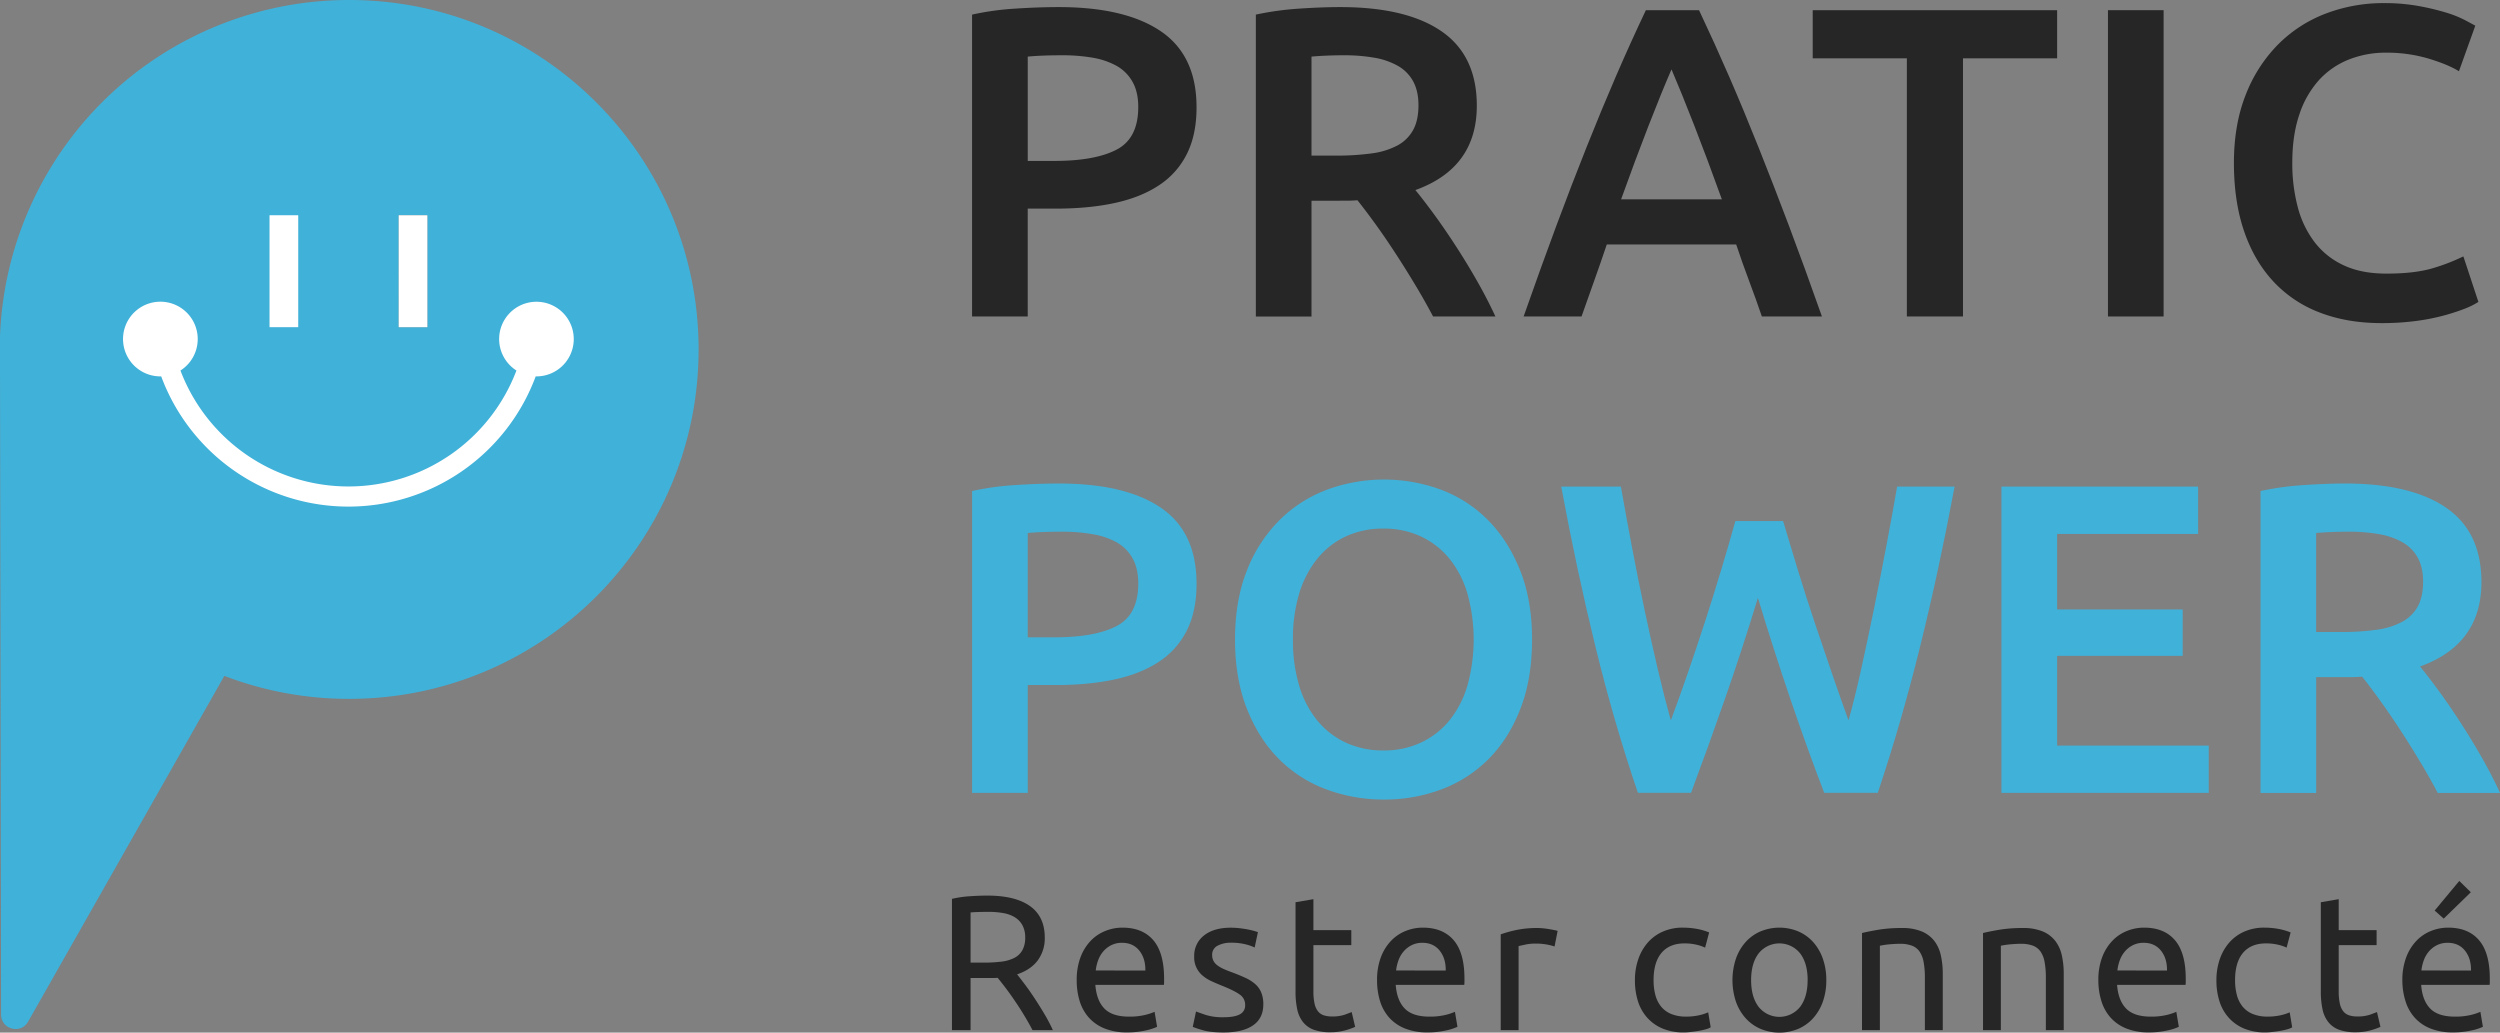 <svg id="Layer_1" data-name="Layer 1" xmlns="http://www.w3.org/2000/svg" viewBox="0 0 1707 705.07"><rect x="0" y="0" width="1707" height="705.07" fill="#808080" stroke="none"/><defs><style>.cls-1{fill:#262626;}.cls-2{fill:#40b1d9;}.cls-3{fill:#fff;}</style></defs><title>Original vector</title><path class="cls-1" d="M755.48,754.55q2.1,2.63,5.31,6.89t6.63,9.46q3.42,5.19,6.77,10.83a110.86,110.86,0,0,1,5.71,10.9H766q-2.62-5-5.71-10.11T754,772.74q-3.15-4.66-6.23-8.74t-5.58-7.09c-1.14.09-2.3.13-3.48.13h-15v35.59H711V703a72.59,72.59,0,0,1,12-1.77q6.63-.46,12.14-.46,19.17,0,29.22,7.22t10,21.53a25.19,25.19,0,0,1-4.79,15.5Q764.79,751.41,755.48,754.55Zm-19.3-42.67q-8.14,0-12.48.39v34.27h9.06a97.59,97.59,0,0,0,11.82-.65,26.82,26.82,0,0,0,8.86-2.5A13.22,13.22,0,0,0,759,738.2a17.39,17.39,0,0,0,2-8.86,16.87,16.87,0,0,0-2-8.53,14.56,14.56,0,0,0-5.32-5.39,23.17,23.17,0,0,0-7.87-2.75A55.86,55.86,0,0,0,736.18,711.88Z" transform="translate(-61 -89.26)"/><path class="cls-1" d="M796.18,758.62a43.6,43.6,0,0,1,2.62-15.82,33.06,33.06,0,0,1,7-11.23,28.4,28.4,0,0,1,10-6.69,31.14,31.14,0,0,1,11.56-2.23q13.79,0,21.13,8.6t7.36,26.19v2a20.13,20.13,0,0,1-.13,2.3H808.91q.8,10.63,6.17,16.15t16.81,5.52a44.93,44.93,0,0,0,10.83-1.12,37.91,37.91,0,0,0,6.63-2.17l1.71,10.25a36.51,36.51,0,0,1-7.81,2.49,55.88,55.88,0,0,1-12.67,1.31,40.25,40.25,0,0,1-15.43-2.69,28.76,28.76,0,0,1-10.7-7.42,30.32,30.32,0,0,1-6.24-11.22A47.73,47.73,0,0,1,796.18,758.62Zm46.87-6.69q.13-8.28-4.13-13.59T827.16,733a16.11,16.11,0,0,0-7.41,1.64,17.3,17.3,0,0,0-5.45,4.27,19.52,19.52,0,0,0-3.48,6,29.12,29.12,0,0,0-1.64,7Z" transform="translate(-61 -89.26)"/><path class="cls-1" d="M896.49,783.83q7.49,0,11.09-2a6.65,6.65,0,0,0,3.61-6.3,8.37,8.37,0,0,0-3.54-7.09q-3.54-2.62-11.69-5.91-3.93-1.57-7.55-3.22a26.36,26.36,0,0,1-6.23-3.87,16.1,16.1,0,0,1-5.78-13.13A17.39,17.39,0,0,1,883.1,728q6.69-5.31,18.25-5.31a53.13,53.13,0,0,1,5.77.32c1.93.22,3.72.48,5.39.79s3.13.64,4.4,1,2.25.65,3,.92l-2.23,10.5a31.37,31.37,0,0,0-6.17-2.17,40.07,40.07,0,0,0-10.11-1.11,18.74,18.74,0,0,0-8.93,2,6.75,6.75,0,0,0-3.81,6.37,8.69,8.69,0,0,0,.85,3.94,9,9,0,0,0,2.63,3.08,21.18,21.18,0,0,0,4.4,2.56c1.75.79,3.85,1.63,6.3,2.5q4.86,1.85,8.67,3.61a27.23,27.23,0,0,1,6.5,4.14,15.74,15.74,0,0,1,4.13,5.71,20.75,20.75,0,0,1,1.45,8.2q0,9.47-7,14.31t-20,4.86q-9.06,0-14.18-1.51a73.24,73.24,0,0,1-7-2.29l2.23-10.51c1.4.53,3.63,1.31,6.7,2.36A38.6,38.6,0,0,0,896.49,783.83Z" transform="translate(-61 -89.26)"/><path class="cls-1" d="M957.8,724.35h25.87v10.24H957.8V766.1a38.13,38.13,0,0,0,.79,8.47,12.78,12.78,0,0,0,2.37,5.26,8.55,8.55,0,0,0,3.93,2.69,17.68,17.68,0,0,0,5.52.78,26,26,0,0,0,8.86-1.24c2.23-.83,3.79-1.42,4.66-1.77l2.37,10.11a46.12,46.12,0,0,1-6.44,2.29,36.5,36.5,0,0,1-10.5,1.38,31.89,31.89,0,0,1-11.49-1.77,16.77,16.77,0,0,1-7.29-5.32,21.18,21.18,0,0,1-3.87-8.73,57.13,57.13,0,0,1-1.12-12V705.31l12.21-2.1Z" transform="translate(-61 -89.26)"/><path class="cls-1" d="M1001.26,758.62a43.59,43.59,0,0,1,2.63-15.82,33.06,33.06,0,0,1,7-11.23,28.31,28.31,0,0,1,10-6.69,31.09,31.09,0,0,1,11.55-2.23q13.78,0,21.14,8.6t7.35,26.19v2a18.08,18.08,0,0,1-.13,2.3H1014q.79,10.63,6.17,16.15t16.81,5.52a45,45,0,0,0,10.83-1.12,37.91,37.91,0,0,0,6.63-2.17l1.71,10.25a36.65,36.65,0,0,1-7.82,2.49,55.82,55.82,0,0,1-12.67,1.31,40.23,40.23,0,0,1-15.42-2.69,28.8,28.8,0,0,1-10.71-7.42,30.16,30.16,0,0,1-6.23-11.22A47.41,47.41,0,0,1,1001.26,758.62Zm46.88-6.69q.12-8.28-4.14-13.59T1032.25,733a16.18,16.18,0,0,0-7.42,1.64,17.53,17.53,0,0,0-5.45,4.27,19.52,19.52,0,0,0-3.48,6,30.11,30.11,0,0,0-1.64,7Z" transform="translate(-61 -89.26)"/><path class="cls-1" d="M1110.9,722.91c1,0,2.25.06,3.61.19s2.69.31,4,.53,2.51.44,3.61.66a21.2,21.2,0,0,1,2.43.59l-2.1,10.63a41.46,41.46,0,0,0-4.79-1.24,42,42,0,0,0-8.6-.73,32,32,0,0,0-6.76.73c-2.24.48-3.7.81-4.4,1v57.38h-12.21V727.24a83.17,83.17,0,0,1,10.76-3A69.11,69.11,0,0,1,1110.9,722.91Z" transform="translate(-61 -89.26)"/><path class="cls-1" d="M1210.81,794.2a37.17,37.17,0,0,1-14.51-2.62,29,29,0,0,1-10.5-7.36,30.43,30.43,0,0,1-6.37-11.22,46.64,46.64,0,0,1-2.1-14.38,43.26,43.26,0,0,1,2.3-14.44,34,34,0,0,1,6.5-11.36,29.09,29.09,0,0,1,10.3-7.48,33.24,33.24,0,0,1,13.59-2.69,54.73,54.73,0,0,1,9.19.78,42.35,42.35,0,0,1,8.8,2.5l-2.76,10.37a29.47,29.47,0,0,0-6.36-2.1,35.72,35.72,0,0,0-7.69-.79q-10.23,0-15.69,6.44t-5.45,18.77a38.56,38.56,0,0,0,1.25,10.11,20.88,20.88,0,0,0,3.94,7.88,17.49,17.49,0,0,0,6.89,5,26.21,26.21,0,0,0,10.25,1.78,38.89,38.89,0,0,0,8.79-.92,31.93,31.93,0,0,0,6.17-2l1.71,10.24a13,13,0,0,1-3,1.25,44.18,44.18,0,0,1-4.46,1.05q-2.5.45-5.32.78A47,47,0,0,1,1210.81,794.2Z" transform="translate(-61 -89.26)"/><path class="cls-1" d="M1308,758.49a43.26,43.26,0,0,1-2.36,14.7,33.78,33.78,0,0,1-6.63,11.3,29.13,29.13,0,0,1-10.18,7.28,33.61,33.61,0,0,1-25.73,0,29.13,29.13,0,0,1-10.18-7.28,33.78,33.78,0,0,1-6.63-11.3,46.77,46.77,0,0,1,0-29.34,33.67,33.67,0,0,1,6.63-11.36,29.13,29.13,0,0,1,10.18-7.28,33.61,33.61,0,0,1,25.73,0,29.13,29.13,0,0,1,10.18,7.28,33.67,33.67,0,0,1,6.63,11.36A43.48,43.48,0,0,1,1308,758.49Zm-12.73,0q0-11.55-5.19-18.32a18.12,18.12,0,0,0-28.23,0q-5.19,6.76-5.19,18.32t5.19,18.32a18.12,18.12,0,0,0,28.23,0Q1295.24,770,1295.24,758.49Z" transform="translate(-61 -89.26)"/><path class="cls-1" d="M1332.39,726.32q4.2-1.05,11.16-2.23a96.36,96.36,0,0,1,16-1.18,34.42,34.42,0,0,1,13.52,2.3,21.17,21.17,0,0,1,8.61,6.43,24.87,24.87,0,0,1,4.52,9.91,57.31,57.31,0,0,1,1.32,12.74v38.34h-12.21V756.91a58,58,0,0,0-.86-10.76,18.18,18.18,0,0,0-2.82-7.22,11.13,11.13,0,0,0-5.25-4,23.1,23.1,0,0,0-8.14-1.25c-1.31,0-2.67.05-4.07.14s-2.74.19-4,.32-2.4.29-3.41.46l-2.17.4v57.64h-12.21Z" transform="translate(-61 -89.26)"/><path class="cls-1" d="M1415,726.32q4.2-1.05,11.16-2.23a96.27,96.27,0,0,1,16-1.18,34.45,34.45,0,0,1,13.52,2.3,21.13,21.13,0,0,1,8.6,6.43,25,25,0,0,1,4.53,9.91,57.93,57.93,0,0,1,1.31,12.74v38.34h-12.21V756.91a58.12,58.12,0,0,0-.85-10.76,18.18,18.18,0,0,0-2.82-7.22,11.21,11.21,0,0,0-5.26-4,23.1,23.1,0,0,0-8.14-1.25c-1.31,0-2.67.05-4.07.14s-2.73.19-4,.32-2.41.29-3.42.46-1.73.31-2.16.4v57.64H1415Z" transform="translate(-61 -89.26)"/><path class="cls-1" d="M1493.76,758.62a43.6,43.6,0,0,1,2.62-15.82,33.06,33.06,0,0,1,7-11.23,28.31,28.31,0,0,1,10-6.69,31.09,31.09,0,0,1,11.55-2.23q13.79,0,21.14,8.6t7.35,26.19v2a18.08,18.08,0,0,1-.13,2.3h-46.74q.79,10.63,6.17,16.15t16.81,5.52a44.93,44.93,0,0,0,10.83-1.12,37.91,37.91,0,0,0,6.63-2.17l1.71,10.25a36.71,36.71,0,0,1-7.81,2.49,55.94,55.94,0,0,1-12.67,1.31,40.25,40.25,0,0,1-15.43-2.69,28.76,28.76,0,0,1-10.7-7.42,30.32,30.32,0,0,1-6.24-11.22A47.41,47.41,0,0,1,1493.76,758.62Zm46.87-6.69q.13-8.28-4.14-13.59T1524.74,733a16.18,16.18,0,0,0-7.42,1.64,17.37,17.37,0,0,0-5.44,4.27,19.32,19.32,0,0,0-3.48,6,29.63,29.63,0,0,0-1.65,7Z" transform="translate(-61 -89.26)"/><path class="cls-1" d="M1607.85,794.2a37.21,37.21,0,0,1-14.51-2.62,29,29,0,0,1-10.5-7.36,30.43,30.43,0,0,1-6.37-11.22,46.64,46.64,0,0,1-2.1-14.38,43.52,43.52,0,0,1,2.3-14.44,34,34,0,0,1,6.5-11.36,29.09,29.09,0,0,1,10.3-7.48,33.27,33.27,0,0,1,13.59-2.69,54.73,54.73,0,0,1,9.19.78,42.35,42.35,0,0,1,8.8,2.5l-2.76,10.37a29.2,29.2,0,0,0-6.37-2.1,35.54,35.54,0,0,0-7.67-.79q-10.24,0-15.7,6.44t-5.44,18.77a38.57,38.57,0,0,0,1.24,10.11,20.88,20.88,0,0,0,3.94,7.88,17.52,17.52,0,0,0,6.9,5,26.16,26.16,0,0,0,10.24,1.78,38.89,38.89,0,0,0,8.79-.92,32.06,32.06,0,0,0,6.18-2l1.7,10.24a12.83,12.83,0,0,1-3,1.25,44.18,44.18,0,0,1-4.46,1.05q-2.5.45-5.32.78A47,47,0,0,1,1607.85,794.2Z" transform="translate(-61 -89.26)"/><path class="cls-1" d="M1657.87,724.35h25.87v10.24h-25.87V766.1a38.13,38.13,0,0,0,.79,8.47,12.78,12.78,0,0,0,2.37,5.26,8.58,8.58,0,0,0,3.94,2.69,17.57,17.57,0,0,0,5.51.78,26,26,0,0,0,8.86-1.24c2.23-.83,3.79-1.42,4.66-1.77l2.37,10.11a46.12,46.12,0,0,1-6.44,2.29,36.5,36.5,0,0,1-10.5,1.38,31.89,31.89,0,0,1-11.49-1.77,16.77,16.77,0,0,1-7.29-5.32,21.18,21.18,0,0,1-3.87-8.73,57.8,57.8,0,0,1-1.12-12V705.31l12.21-2.1Z" transform="translate(-61 -89.26)"/><path class="cls-1" d="M1701.33,758.62A43.59,43.59,0,0,1,1704,742.8a33.06,33.06,0,0,1,7-11.23,28.31,28.31,0,0,1,10-6.69,31.09,31.09,0,0,1,11.55-2.23q13.79,0,21.14,8.6t7.35,26.19v2a18.08,18.08,0,0,1-.13,2.3h-46.74q.79,10.63,6.17,16.15t16.81,5.52a44.93,44.93,0,0,0,10.83-1.12,37.91,37.91,0,0,0,6.63-2.17l1.71,10.25a36.71,36.71,0,0,1-7.81,2.49,56,56,0,0,1-12.68,1.31,40.23,40.23,0,0,1-15.42-2.69,28.76,28.76,0,0,1-10.7-7.42,30.18,30.18,0,0,1-6.24-11.22A47.41,47.41,0,0,1,1701.33,758.62Zm46.88-6.69q.12-8.28-4.14-13.59T1732.32,733a16.18,16.18,0,0,0-7.42,1.64,17.53,17.53,0,0,0-5.45,4.27,19.49,19.49,0,0,0-3.47,6,29.63,29.63,0,0,0-1.65,7Zm-.13-53.44-18.52,18-6.17-5.51,16.81-20.22Z" transform="translate(-61 -89.26)"/><path class="cls-1" d="M783.87,94.1q45.57,0,69.87,16.6T878,162.6q0,18.42-6.49,31.54a54.53,54.53,0,0,1-18.86,21.43q-12.37,8.3-30.18,12.22t-40.74,3.92h-19v73.64h-38V99.23a189.61,189.61,0,0,1,29.43-4.08Q770.29,94.1,783.87,94.1ZM786.59,127q-14.49,0-23.84.91v71.22h18.41q27.45,0,42.25-7.7T838.2,162.3q0-10.26-3.93-17.2a28.22,28.22,0,0,0-10.86-10.87A51.31,51.31,0,0,0,807,128.65,119.17,119.17,0,0,0,786.59,127Z" transform="translate(-61 -89.26)"/><path class="cls-1" d="M976.11,94.1q45.27,0,69.26,16.6t24,50.7q0,42.54-41.95,57.64,5.73,6.94,13,16.9t14.79,21.58q7.53,11.61,14.48,23.84t12.38,24h-42.56q-5.73-10.86-12.37-21.88T1013.68,262q-6.78-10.41-13.43-19.61T987.88,226c-2.82.2-5.24.3-7.24.3H956.49v79.07h-38V99.23A204.52,204.52,0,0,1,948,95.15Q963.73,94.1,976.11,94.1ZM978.82,127q-12.06,0-22.33.91v67.6h16.6A174.37,174.37,0,0,0,997.54,194a51.63,51.63,0,0,0,17.65-5.43A26.4,26.4,0,0,0,1025.9,178q3.63-6.63,3.63-16.9,0-9.65-3.63-16.29a26.9,26.9,0,0,0-10.41-10.57,49.44,49.44,0,0,0-16.14-5.58A118.47,118.47,0,0,0,978.82,127Z" transform="translate(-61 -89.26)"/><path class="cls-1" d="M1264,305.35q-4.23-12.37-8.77-24.44t-8.77-24.75h-88.34q-4.25,12.68-8.63,24.89t-8.62,24.3h-39.54q11.76-33.5,22.31-61.87t20.66-53.72q10.1-25.35,20-48.28t20.5-45.27h36.3q10.56,22.33,20.53,45.27t20.06,48.28q10.13,25.35,20.83,53.72t22.49,61.87Zm-61.71-168.7q-6.94,16-15.85,38.93t-18.56,49.8h68.81q-9.66-26.87-18.71-50.1T1202.3,136.65Z" transform="translate(-61 -89.26)"/><path class="cls-1" d="M1465.61,96.21v32.9h-64.28V305.35H1363V129.11h-64.28V96.21Z" transform="translate(-61 -89.26)"/><path class="cls-1" d="M1500.31,96.21h38V305.35h-38Z" transform="translate(-61 -89.26)"/><path class="cls-1" d="M1687.12,309.88q-23.55,0-42.26-7.25a83.49,83.49,0,0,1-31.68-21.27q-13-14-19.92-34.26t-6.94-46.47q0-26.26,8-46.48a100.39,100.39,0,0,1,21.88-34.25,91.88,91.88,0,0,1,32.59-21.28,110.37,110.37,0,0,1,40.14-7.24,130.2,130.2,0,0,1,23.54,2,167.88,167.88,0,0,1,18.41,4.38,76.06,76.06,0,0,1,13,5.13q5.13,2.72,7.25,3.92l-11.17,31.09q-7.25-4.53-20.67-8.61a100.19,100.19,0,0,0-29.13-4.07,68,68,0,0,0-25.35,4.68,55,55,0,0,0-20.37,14A65.52,65.52,0,0,0,1631,167.43q-4.83,14.19-4.82,32.9a115.82,115.82,0,0,0,3.77,30.48,67.3,67.3,0,0,0,11.62,24,52.79,52.79,0,0,0,19.91,15.69q12.07,5.6,29,5.58,20.2,0,32.89-4.07a131.85,131.85,0,0,0,19.62-7.69l10.26,31.08a52.64,52.64,0,0,1-9.81,4.83,142.1,142.1,0,0,1-14.64,4.68,146.12,146.12,0,0,1-19,3.62A178.77,178.77,0,0,1,1687.12,309.88Z" transform="translate(-61 -89.26)"/><path class="cls-2" d="M783.87,419.4q45.57,0,69.87,16.6T878,487.91q0,18.4-6.49,31.53a54.46,54.46,0,0,1-18.86,21.43q-12.37,8.31-30.18,12.22T781.76,557h-19v73.63h-38V424.53a188.47,188.47,0,0,1,29.43-4.07Q770.29,419.41,783.87,419.4Zm2.72,32.9q-14.49,0-23.84.9v71.22h18.41q27.45,0,42.25-7.69t14.79-29.12q0-10.26-3.93-17.21a28.26,28.26,0,0,0-10.86-10.86A51.07,51.07,0,0,0,807,454,118.17,118.17,0,0,0,786.59,452.3Z" transform="translate(-61 -89.26)"/><path class="cls-2" d="M1107.09,525.93q0,26.87-8,47.38t-21.73,34.26a89.79,89.79,0,0,1-32.14,20.67,110.24,110.24,0,0,1-39.23,6.94,111.48,111.48,0,0,1-39.39-6.94,89.43,89.43,0,0,1-32.29-20.67q-13.74-13.73-21.88-34.26t-8.15-47.38q0-26.85,8.15-47.23a99.42,99.42,0,0,1,22.18-34.25,91.69,91.69,0,0,1,32.45-20.82,112.66,112.66,0,0,1,77.86,0,88.83,88.83,0,0,1,32.14,20.82q13.73,13.89,21.88,34.25T1107.09,525.93Zm-163.27,0A108.05,108.05,0,0,0,948,557.17,68.46,68.46,0,0,0,960.27,581a55.22,55.22,0,0,0,19.46,15.24,59.91,59.91,0,0,0,25.95,5.43,59.24,59.24,0,0,0,25.66-5.43A55.4,55.4,0,0,0,1050.8,581,68.61,68.61,0,0,0,1063,557.17a117.44,117.44,0,0,0,0-62.47,68.52,68.52,0,0,0-12.22-23.84,55.4,55.4,0,0,0-19.46-15.24,59.24,59.24,0,0,0-25.66-5.44,59.92,59.92,0,0,0-25.95,5.44A54.51,54.51,0,0,0,960.27,471,70.27,70.27,0,0,0,948,494.85,106.5,106.5,0,0,0,943.82,525.93Z" transform="translate(-61 -89.26)"/><path class="cls-2" d="M1278.5,445.05q4.83,16.31,10.26,34t11.32,35.3Q1306,532,1311.85,549t11.32,32.14q4.53-16.29,8.75-35.46t8.45-39.84q4.22-20.66,8.3-42.1t7.69-42.25h39.24q-10.56,56.75-23.51,109.1t-28.93,100h-36.59q-23.38-60.95-45.27-133.09-11.17,36.52-22.66,69.42t-23,63.67h-36.28q-16.26-47.67-29.05-100T1127,421.51h40.74q3.62,20.53,7.69,41.95t8.45,42.1q4.38,20.69,8.9,40t9.06,35.61q5.73-15.39,11.62-32.44T1225.09,514q5.73-17.65,11-35.16t9.81-33.8Z" transform="translate(-61 -89.26)"/><path class="cls-2" d="M1427.58,630.65V421.51h134.3v32.3h-96.27v51.6h85.71V537.1h-85.71v61.26h103.51v32.29Z" transform="translate(-61 -89.26)"/><path class="cls-2" d="M1662.07,419.4q45.27,0,69.26,16.6t24,50.7q0,42.56-41.95,57.64,5.73,6.95,13,16.9t14.79,21.58q7.54,11.63,14.49,23.84t12.37,24h-42.55q-5.75-10.86-12.38-21.88t-13.42-21.42q-6.8-10.41-13.43-19.62t-12.38-16.45q-4.23.32-7.24.31h-24.14v79.06h-38V424.53a203.12,203.12,0,0,1,29.58-4.07Q1649.69,419.41,1662.07,419.4Zm2.72,32.9q-12.07,0-22.33.9v67.6h16.59a174.27,174.27,0,0,0,24.45-1.51,51.32,51.32,0,0,0,17.66-5.43,26.44,26.44,0,0,0,10.71-10.56q3.62-6.63,3.62-16.9,0-9.66-3.62-16.3a27.08,27.08,0,0,0-10.41-10.56,49.35,49.35,0,0,0-16.15-5.58A117.46,117.46,0,0,0,1664.79,452.3Z" transform="translate(-61 -89.26)"/><path class="cls-2" d="M299.41,89.26A238.47,238.47,0,0,0,61,319l0,18.52L61.74,782c0,10.11,13.45,13.66,18.44,4.86l134-236.1a237.72,237.72,0,0,0,85.18,15.68C431.18,566.44,538,459.62,538,327.85S431.18,89.26,299.41,89.26Zm33.81,147h19.59v76.43H333.22Z" transform="translate(-61 -89.26)"/><rect class="cls-3" x="184.03" y="146.97" width="19.6" height="76.43"/><rect class="cls-3" x="272.22" y="146.97" width="19.59" height="76.43"/><path class="cls-3" d="M452.76,320.78a25.48,25.48,0,0,1-25.48,25.48,4.35,4.35,0,0,1-.51,0,136.38,136.38,0,0,1-255.7,0,4.26,4.26,0,0,1-.51,0,25.5,25.5,0,1,1,13.66-4,122.68,122.68,0,0,0,229.4,0,25.47,25.47,0,1,1,39.14-21.5Z" transform="translate(-61 -89.26)"/></svg>